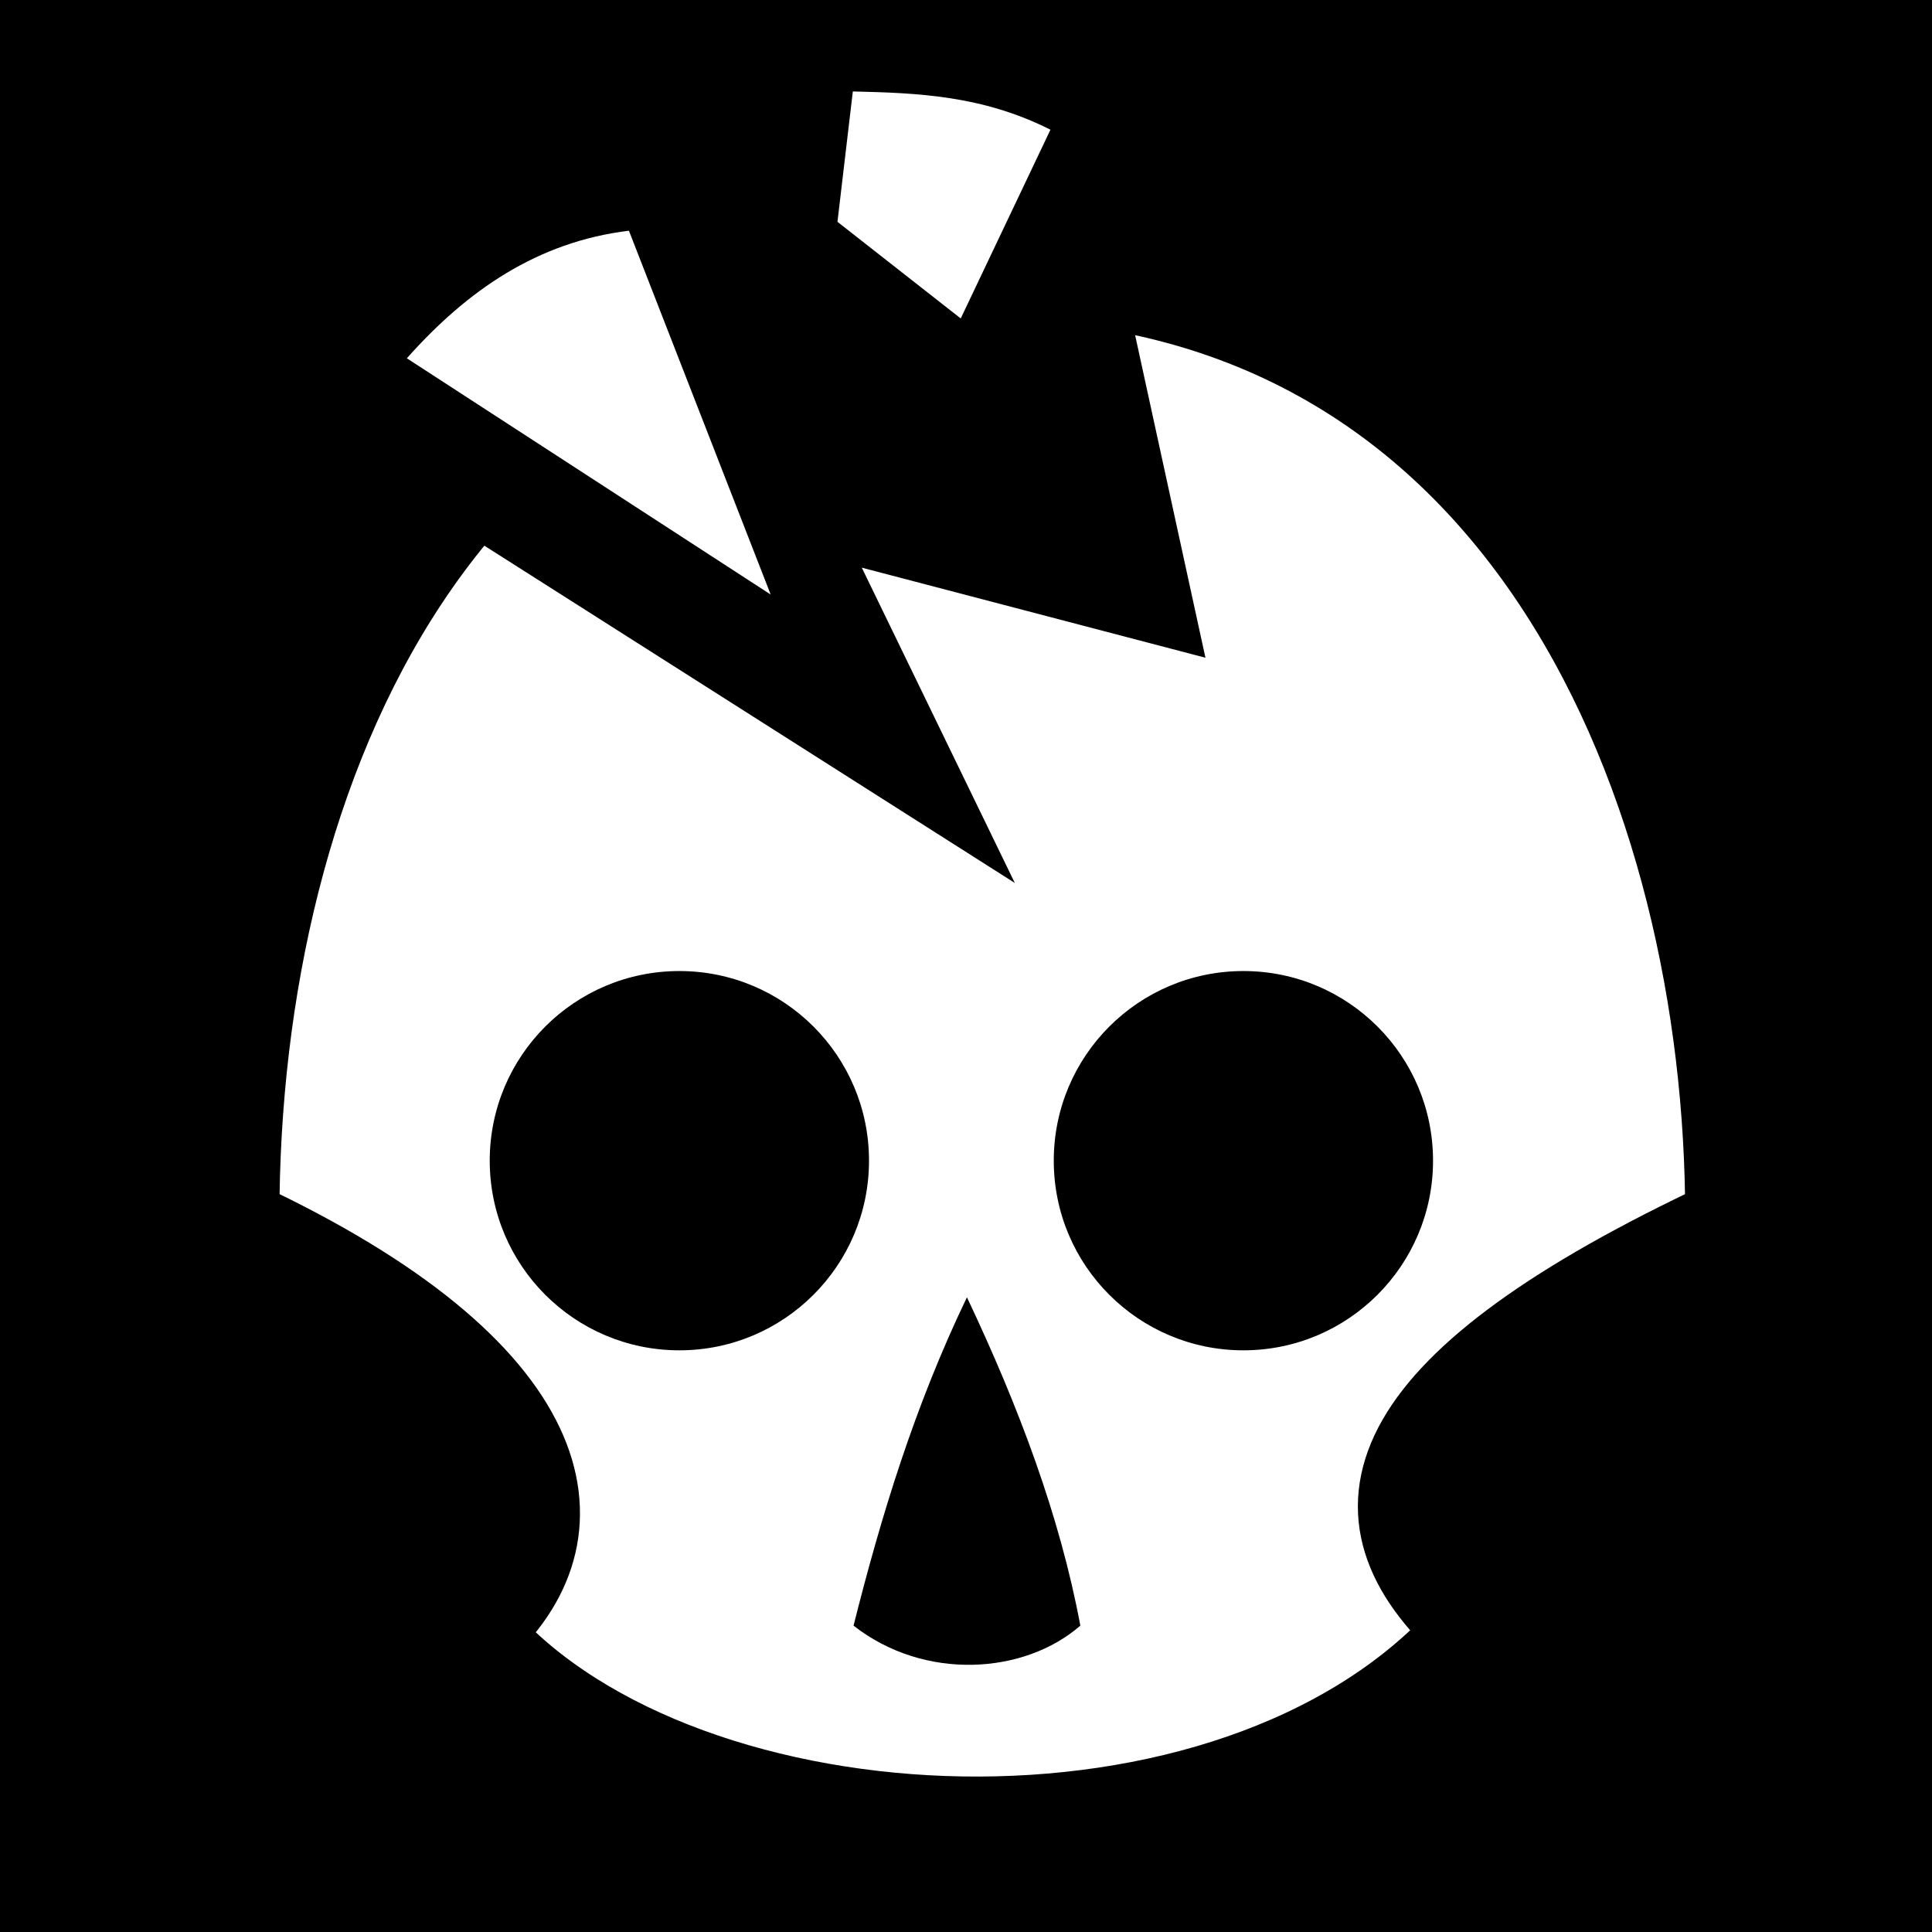 <svg viewBox="0 0 512 512" xmlns="http://www.w3.org/2000/svg">
<path d="m0,0h512v512h-512z"/>
<g transform="matrix(18.689,0,0,18.689,3236.134,-2218.56)">
<path d="m-148.76,135.957c-4.83,2.264-5.562,4.137-3.702,5.873-3.273,3.61-10.944,3.23-13.788.035 1.57-1.473 1.11-3.773-3.445-5.909 0-6.29 2.878-13.217 10.467-13.217 7.654,0 10.467,7.262 10.467,13.217z" fill="#fff" stroke="#000"/>
<path d="m607.875,129.362c0,1.208-.979,2.188-2.188,2.188s-2.188-.979-2.188-2.188 .979-2.188 2.188-2.188 2.188.979 2.188,2.188z" transform="matrix(1.229,0,0,1.229,-899.915,-23.818)"/>
<path d="m-159.446,137.105c-.746,1.552-1.217,3.104-1.608,4.656 1.01.79 2.425.69 3.216,0-.289-1.552-.873-3.104-1.608-4.656z" fill-rule="evenodd"/>
<path d="m607.875,129.362c0,1.208-.979,2.188-2.188,2.188s-2.188-.979-2.188-2.188 .979-2.188 2.188-2.188 2.188.979 2.188,2.188z" transform="matrix(1.229,0,0,1.229,-907.913,-23.818)"/>
<path d="m-157.923,119.509 1.859,8.527-4.873-1.277 2.17,4.471-8.01-5.093 2.797-1.681-6.016-4.115" fill-rule="evenodd"/>
<path d="m-167.388,123.79 5.159,3.35-2.01-5.159c-1.298.157-2.297.85-3.149,1.809z" fill="#fff" fill-rule="evenodd"/>
<path d="m-158.262,120.549-1.272,2.676-1.748-1.37 .218-1.849c.915.022 1.832.054 2.803.543z" fill="#fff" fill-rule="evenodd"/>
</g>
</svg>

